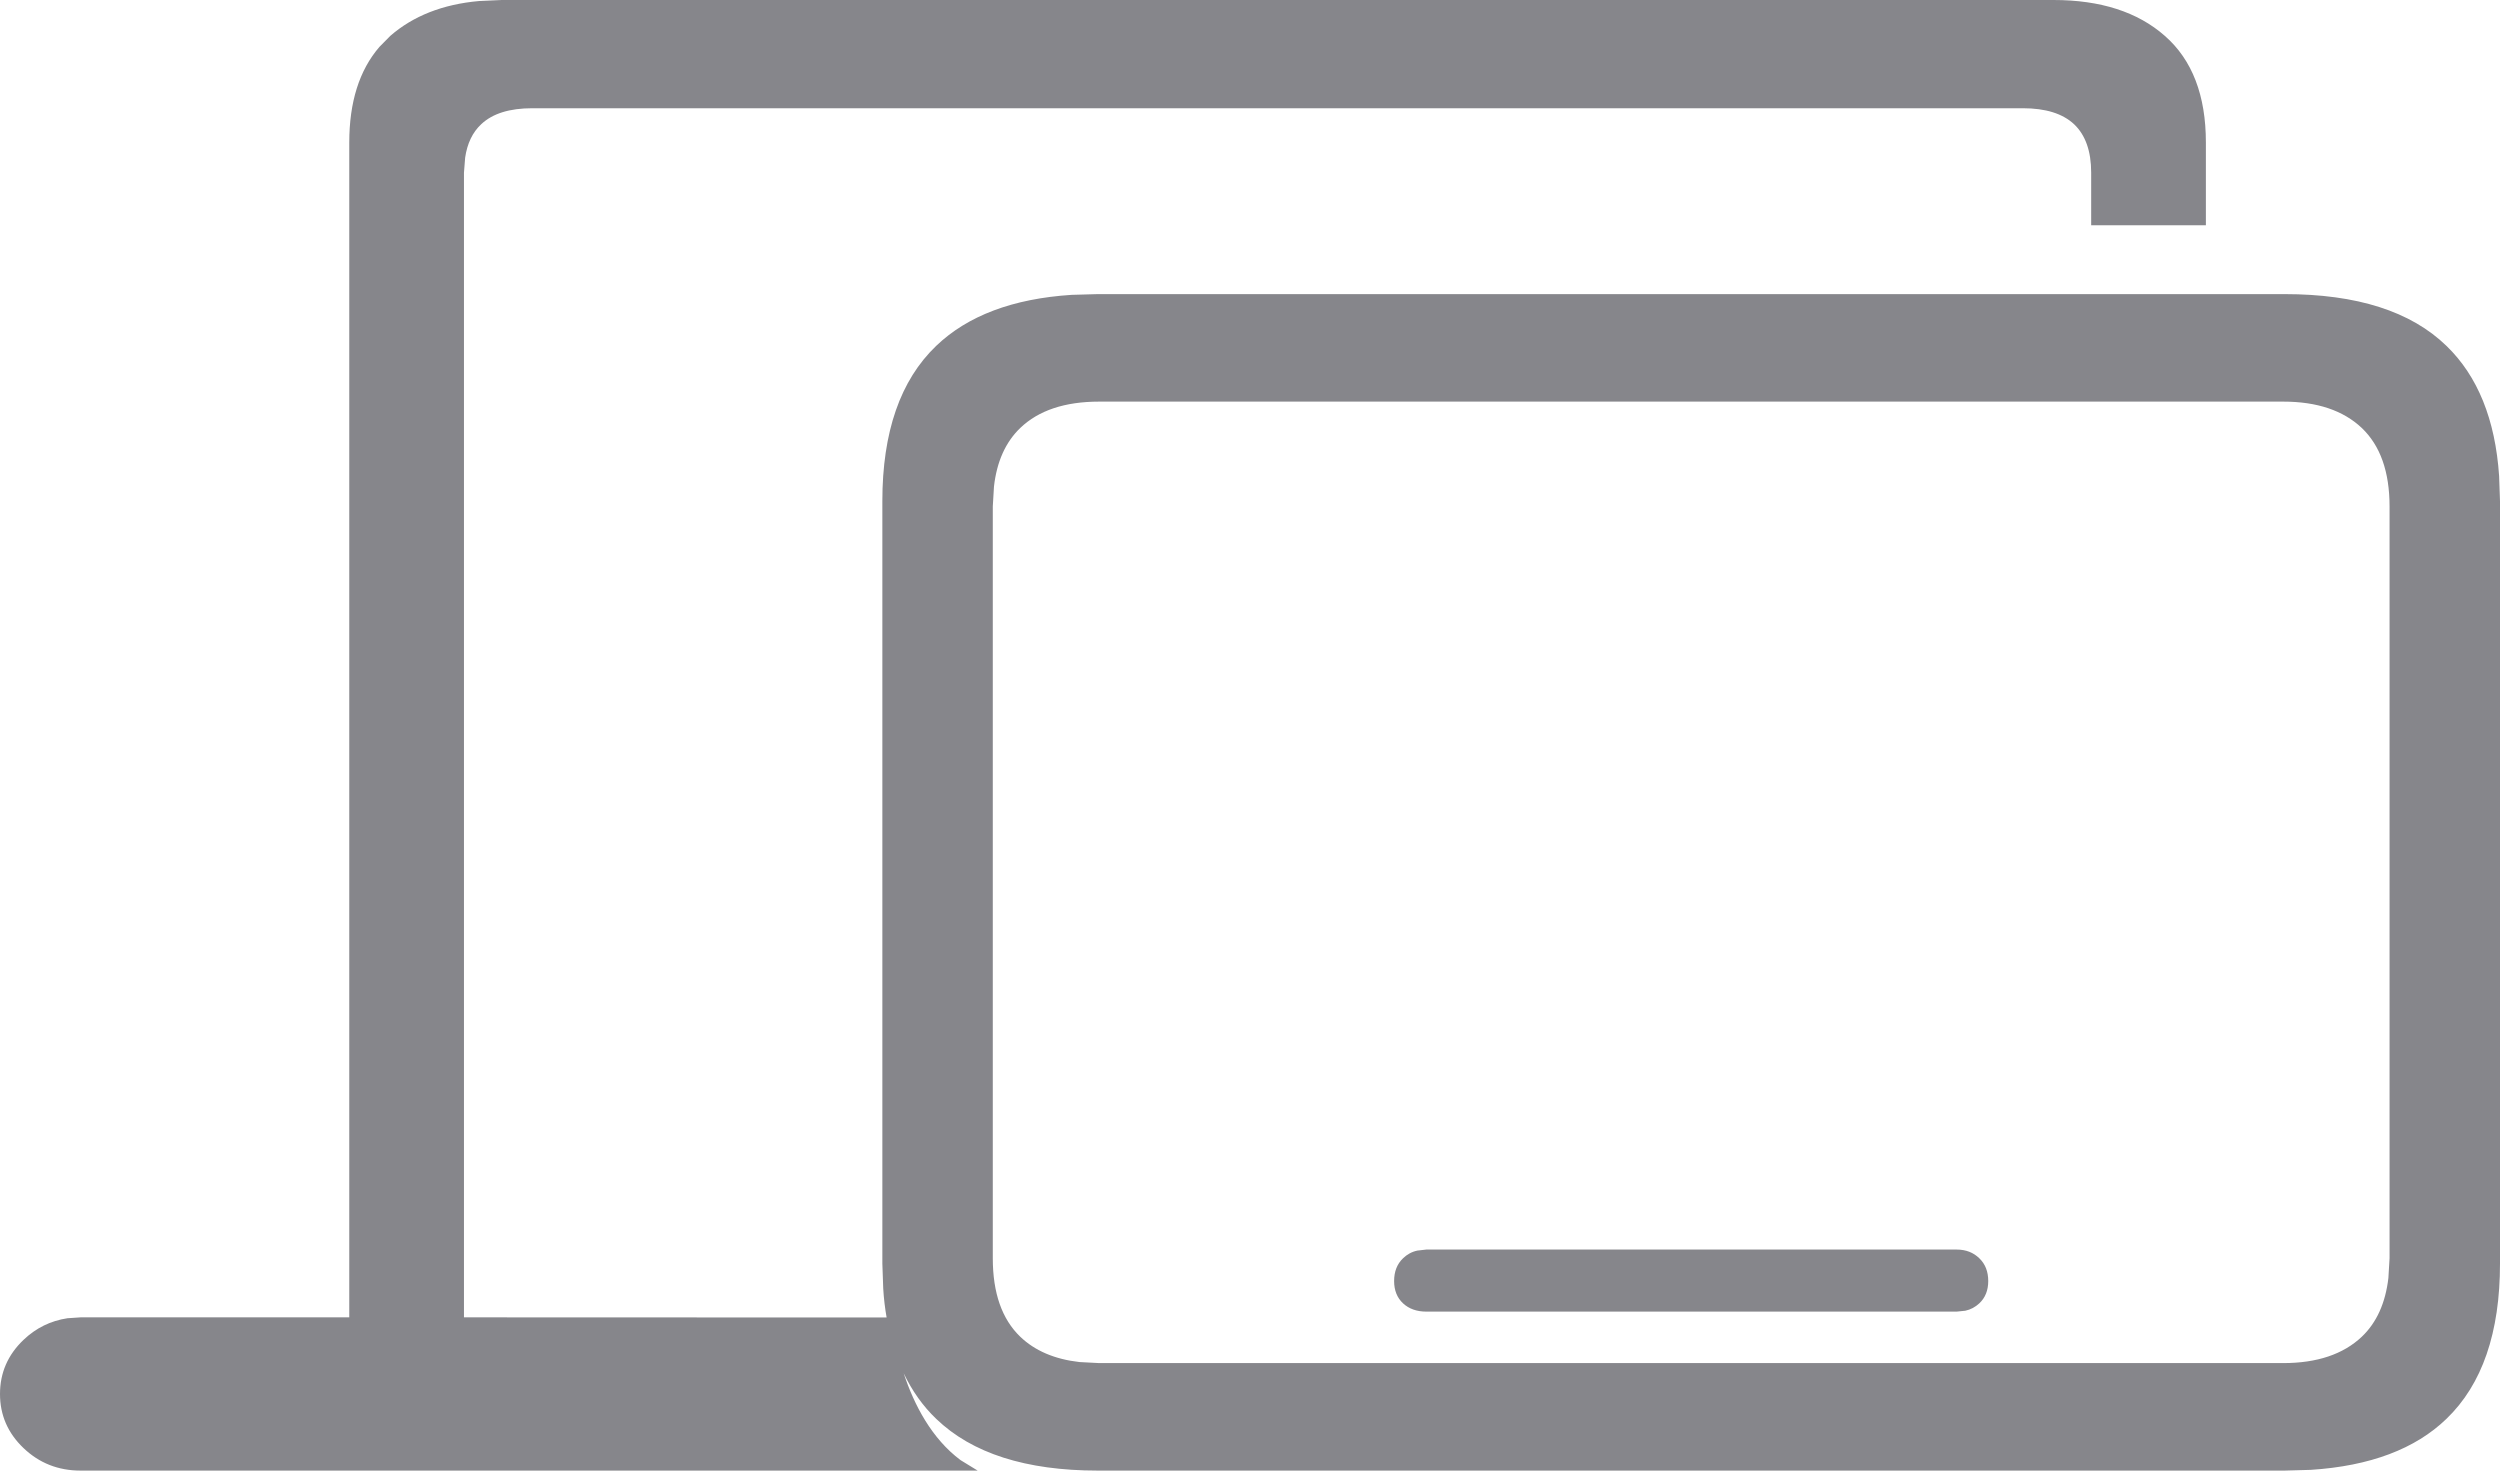 <?xml version="1.0" encoding="UTF-8"?>
<svg xmlns="http://www.w3.org/2000/svg" xmlns:xlink="http://www.w3.org/1999/xlink" width="17px" height="10px"
  viewBox="0 0 17 10" version="1.1" id="system">
  <title>Combined Shape</title>
  <g id="Design-Spec" stroke="none" stroke-width="1" fill="none" fill-rule="evenodd">
    <g id="Taxonomy-and-Icons-Filled---04/28/22" transform="translate(-846, -166)" fill="#86868B">
      <path
        d="M859.963,166 C860.283,166 860.536,166.081 860.721,166.244 C860.907,166.407 861,166.649 861,166.969 L861,167.532 L860.22,167.532 L860.22,167.174 C860.22,167.028 860.181,166.918 860.104,166.845 C860.026,166.772 859.91,166.736 859.755,166.736 L849.62,166.736 C849.465,166.736 849.349,166.772 849.272,166.845 C849.213,166.9 849.177,166.976 849.163,167.072 L849.155,167.174 L849.155,174.958 L852.029,174.959 C852.018,174.897 852.01,174.831 852.006,174.763 L852,174.592 L852,169.408 C852,168.938 852.122,168.586 852.366,168.352 C852.58,168.147 852.887,168.031 853.287,168.005 L853.465,168 L861.535,168 C862.027,168 862.394,168.117 862.636,168.352 C862.848,168.557 862.968,168.852 862.994,169.237 L863,169.408 L863,174.592 C863,175.062 862.879,175.414 862.636,175.648 C862.424,175.853 862.116,175.969 861.714,175.995 L861.535,176 L853.465,176 C852.977,176 852.61,175.883 852.366,175.648 C852.275,175.561 852.202,175.457 852.145,175.338 C852.216,175.554 852.336,175.783 852.532,175.929 L852.648,176 L846.548,176 C846.396,176 846.267,175.949 846.16,175.847 C846.053,175.745 846,175.622 846,175.479 C846,175.336 846.053,175.213 846.16,175.111 C846.245,175.03 846.345,174.981 846.459,174.964 L846.548,174.958 L848.375,174.958 L848.375,166.969 C848.375,166.695 848.443,166.478 848.58,166.319 L848.654,166.244 C848.809,166.109 849.01,166.029 849.258,166.007 L849.412,166 L859.963,166 Z M861.526,168.731 L853.474,168.731 C853.241,168.731 853.062,168.791 852.938,168.91 C852.838,169.006 852.778,169.139 852.759,169.309 L852.751,169.444 L852.751,174.556 C852.751,174.792 852.813,174.97 852.938,175.09 C853.037,175.185 853.172,175.243 853.341,175.262 L853.474,175.269 L861.526,175.269 C861.756,175.269 861.934,175.209 862.06,175.09 C862.161,174.994 862.221,174.861 862.241,174.691 L862.249,174.556 L862.249,169.444 C862.249,169.208 862.186,169.03 862.06,168.91 C861.934,168.791 861.756,168.731 861.526,168.731 Z M859.305,174.497 C859.368,174.497 859.419,174.517 859.459,174.556 C859.5,174.595 859.52,174.647 859.52,174.711 C859.52,174.774 859.5,174.825 859.459,174.863 C859.432,174.888 859.401,174.905 859.364,174.913 L859.305,174.919 L855.699,174.919 C855.634,174.919 855.581,174.9 855.541,174.863 C855.5,174.825 855.48,174.774 855.48,174.711 C855.48,174.647 855.5,174.595 855.541,174.556 C855.568,174.53 855.6,174.512 855.638,174.504 L855.699,174.497 L859.305,174.497 Z"
        id="Combined-Shape" style="mix-blend-mode: multiply;" />
    </g>
  </g>
</svg>
